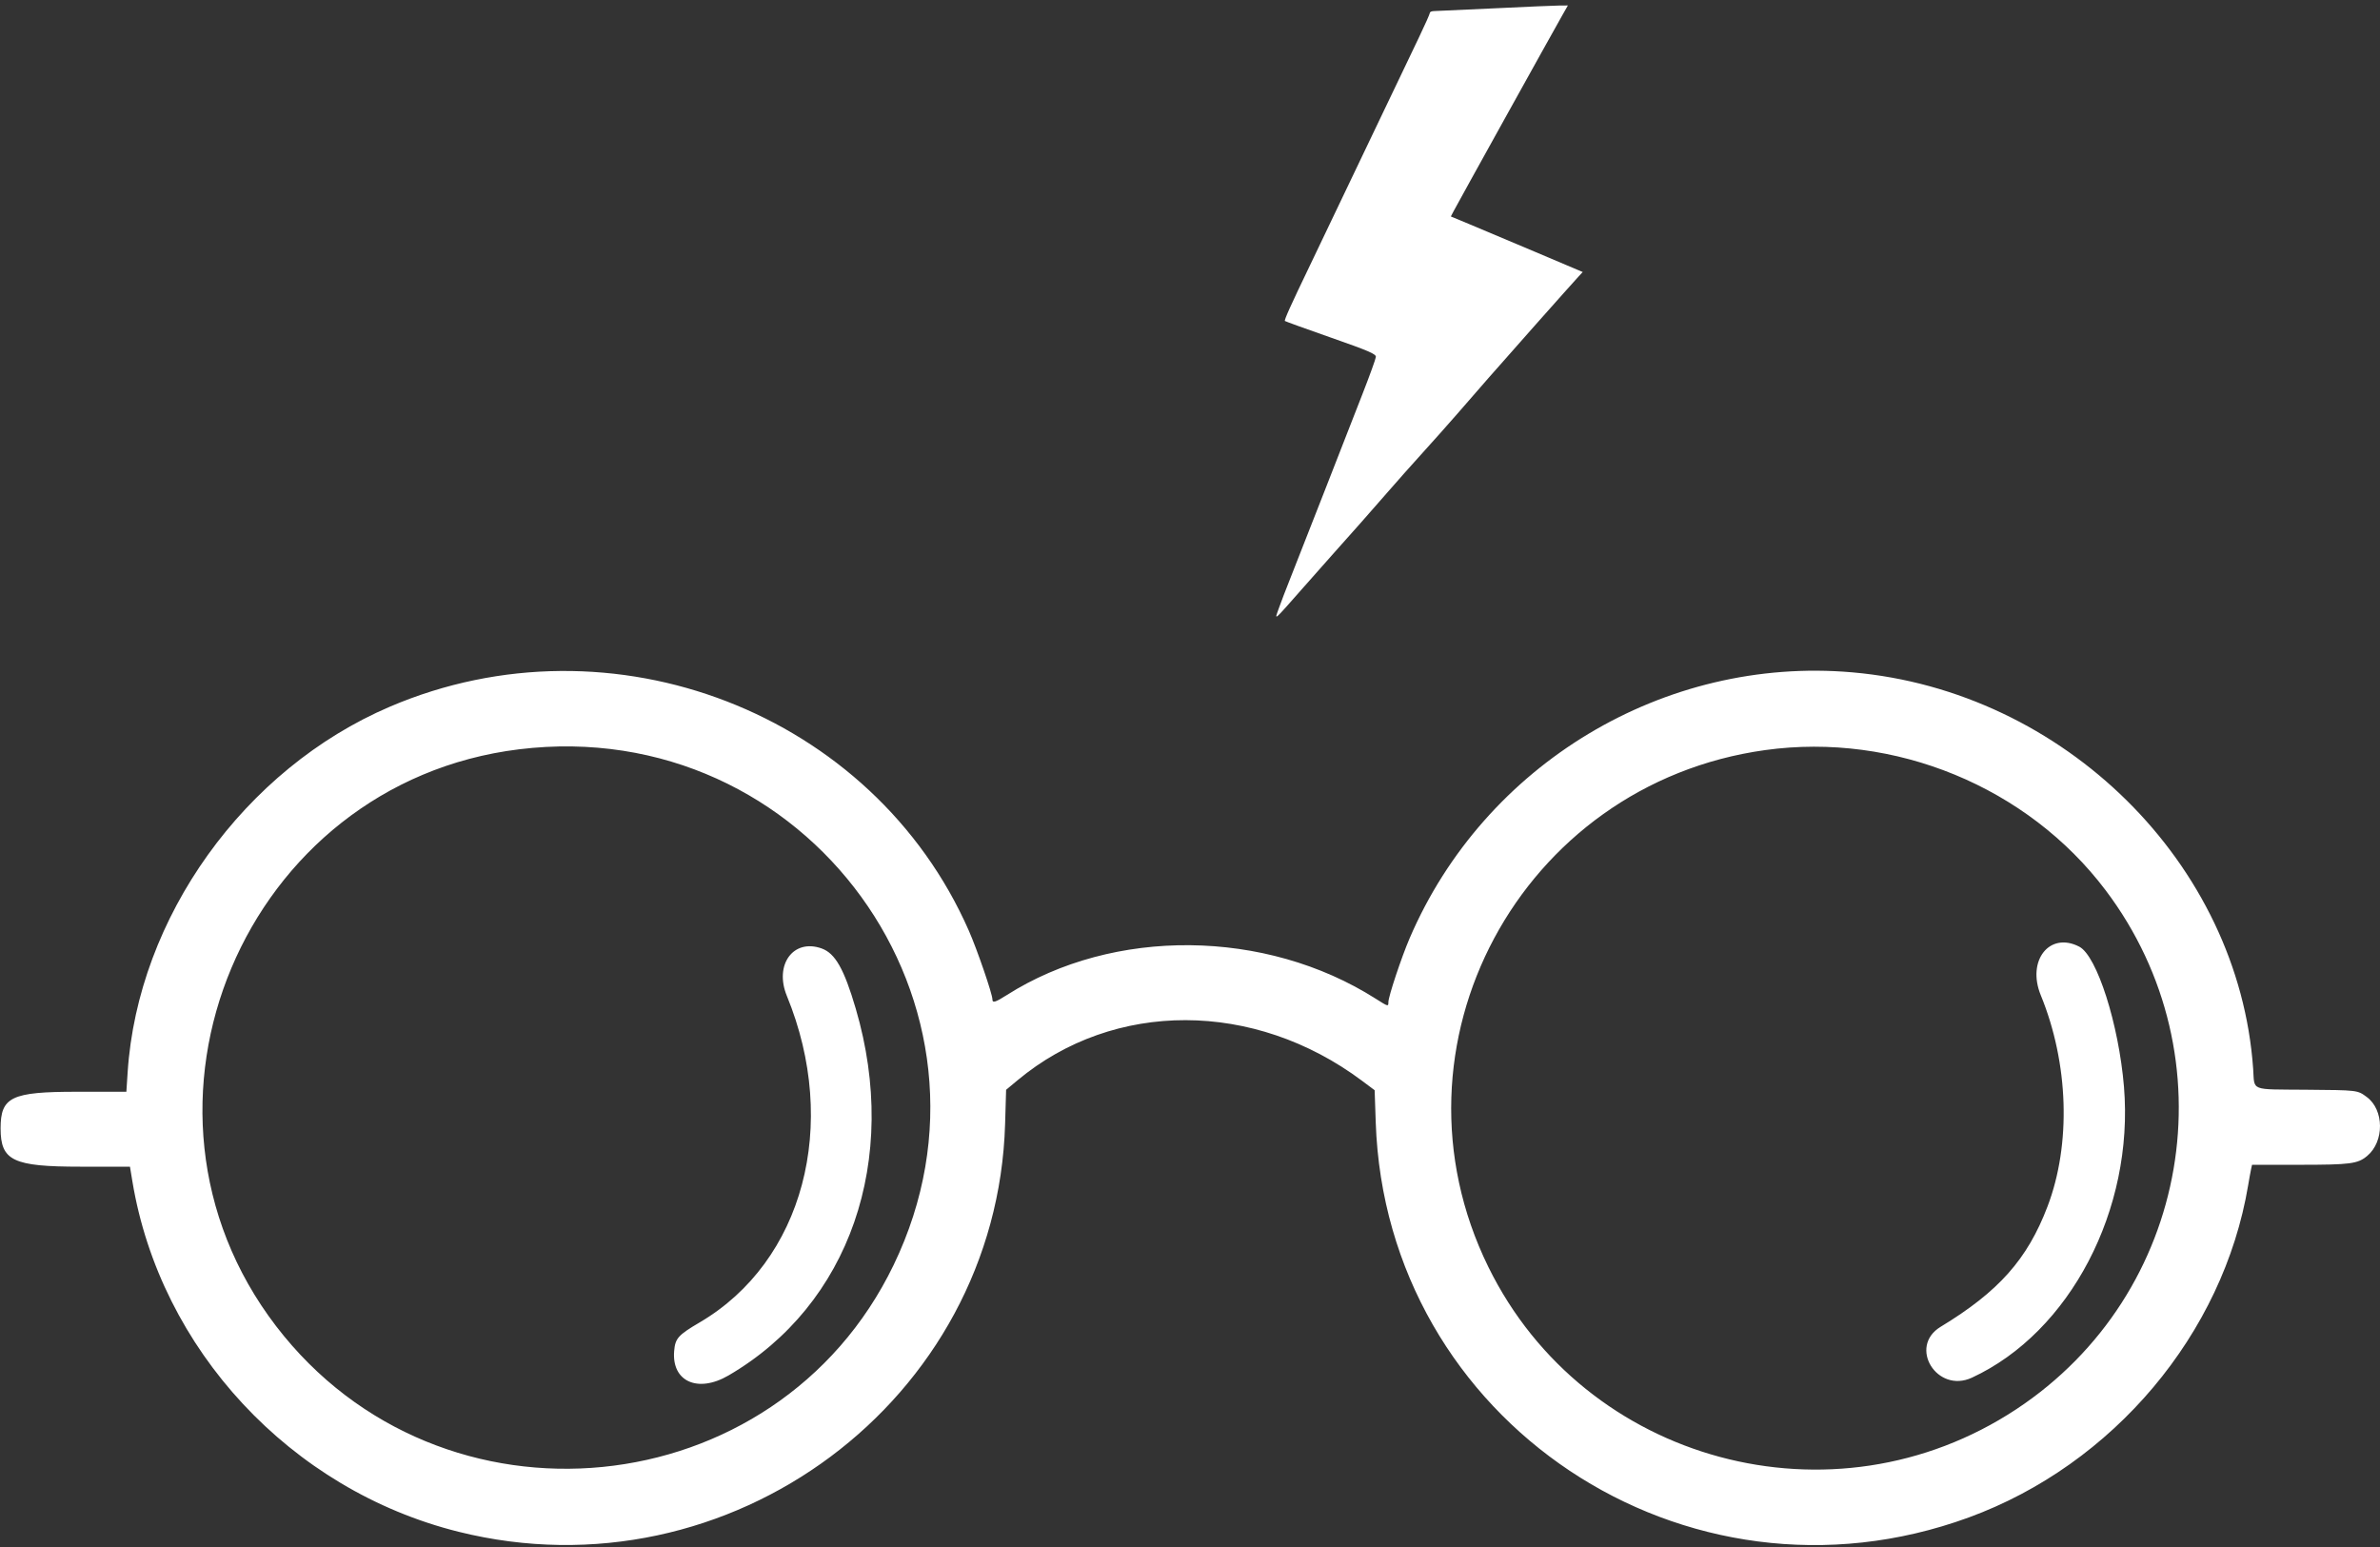 <svg width="363" height="236" viewBox="0 0 363 236" fill="none" xmlns="http://www.w3.org/2000/svg">
<rect x="0" y="0" width="363" height="236" fill="#333333" stroke="none"/>
<path fill-rule="evenodd" clip-rule="evenodd" d="M238.281 2.336C236.59 5.311 222.279 31.106 221.668 32.28L221.285 33.015L224.214 34.233C225.825 34.902 230.35 36.809 234.271 38.47L241.399 41.49L240.714 42.23C239.618 43.414 229.364 54.967 226.999 57.682C225.813 59.044 223.677 61.496 222.254 63.132C220.83 64.768 218.436 67.458 216.933 69.111C215.431 70.763 212.976 73.528 211.478 75.254C209.138 77.95 206.015 81.484 203.152 84.676C202.729 85.147 200.852 87.268 198.981 89.389C194.048 94.983 194.375 94.698 195.034 92.817C195.337 91.953 196.175 89.768 196.896 87.961C197.617 86.154 199.912 80.306 201.997 74.964C204.082 69.622 206.693 62.938 207.8 60.11C208.907 57.282 209.829 54.729 209.85 54.437C209.881 53.993 208.75 53.507 202.991 51.491C199.198 50.163 196.041 49.023 195.975 48.957C195.844 48.827 196.832 46.636 199.832 40.4C200.89 38.2 203.41 32.93 205.431 28.688C207.453 24.446 209.849 19.432 210.756 17.547C211.662 15.662 212.954 12.962 213.627 11.548C214.3 10.134 215.578 7.459 216.467 5.604C217.356 3.749 218.084 2.11 218.084 1.962C218.084 1.814 218.375 1.691 218.731 1.689C219.086 1.687 223.26 1.497 228.005 1.266C232.751 1.035 237.195 0.844 237.883 0.841L239.133 0.836L238.281 2.336ZM282.504 102.545C314.835 105.359 341.489 131.729 343.656 163.047C343.892 166.46 343.066 166.136 351.713 166.207C359.636 166.271 359.546 166.261 360.975 167.311C363.643 169.272 363.682 174.099 361.048 176.301C359.603 177.508 358.495 177.654 350.74 177.655L343.484 177.657L343.341 178.3C343.262 178.653 343.058 179.778 342.887 180.799C339.098 203.439 322.3 223.401 300.261 231.451C257.068 247.23 211.374 216.778 209.828 171.184L209.662 166.281L207.761 164.859C191.312 152.546 169.922 152.502 155.212 164.752L153.453 166.217L153.299 171.437C152.061 213.537 111.298 243.94 69.923 233.623C44.349 227.246 24.431 205.834 20.188 180.157L19.822 177.943H12.3C1.971 177.943 0.091 177.042 0.091 172.096C0.091 167.306 1.731 166.516 11.684 166.516H19.274L19.467 163.556C21.005 139.934 37.263 117.27 59.478 107.779C93.347 93.309 133.149 108.711 147.766 141.943C149.034 144.824 151.363 151.605 151.363 152.413C151.363 153.018 151.79 152.892 153.562 151.766C169.84 141.423 193.032 141.653 209.821 152.322C211.74 153.541 211.757 153.546 211.757 152.852C211.757 151.998 213.735 146.05 214.997 143.108C226.401 116.536 253.836 100.05 282.504 102.545ZM79.178 114.283C37.24 119.415 16.448 168.78 42.118 202.274C67.188 234.986 118.436 229.912 136.292 192.949C155.385 153.428 123.066 108.913 79.178 114.283ZM269.232 114.403C231.84 119.583 210.451 159.513 227.005 193.235C241.682 223.134 279.611 233.358 307.524 214.939C334.129 197.383 340.35 161.2 321.137 135.764C309.229 120.001 288.98 111.667 269.232 114.403ZM317.131 144.386C319.829 145.783 323.161 156.226 323.951 165.754C325.502 184.473 315.719 203.194 300.766 210.121C295.426 212.595 290.988 205.397 295.984 202.366C304.847 196.991 309.22 192.069 312.286 184.022C315.912 174.506 315.52 162.186 311.259 151.788C309.088 146.489 312.613 142.045 317.131 144.386ZM125.312 144.656C127.386 145.396 128.742 147.786 130.518 153.833C137.284 176.87 129.602 199.02 111.11 209.788C106.436 212.509 102.434 210.711 102.822 206.065C102.984 204.122 103.424 203.629 106.737 201.682C122.511 192.407 128.072 171.542 120.009 151.889C118.059 147.134 121.003 143.118 125.312 144.656Z" fill="white"/>
</svg>
